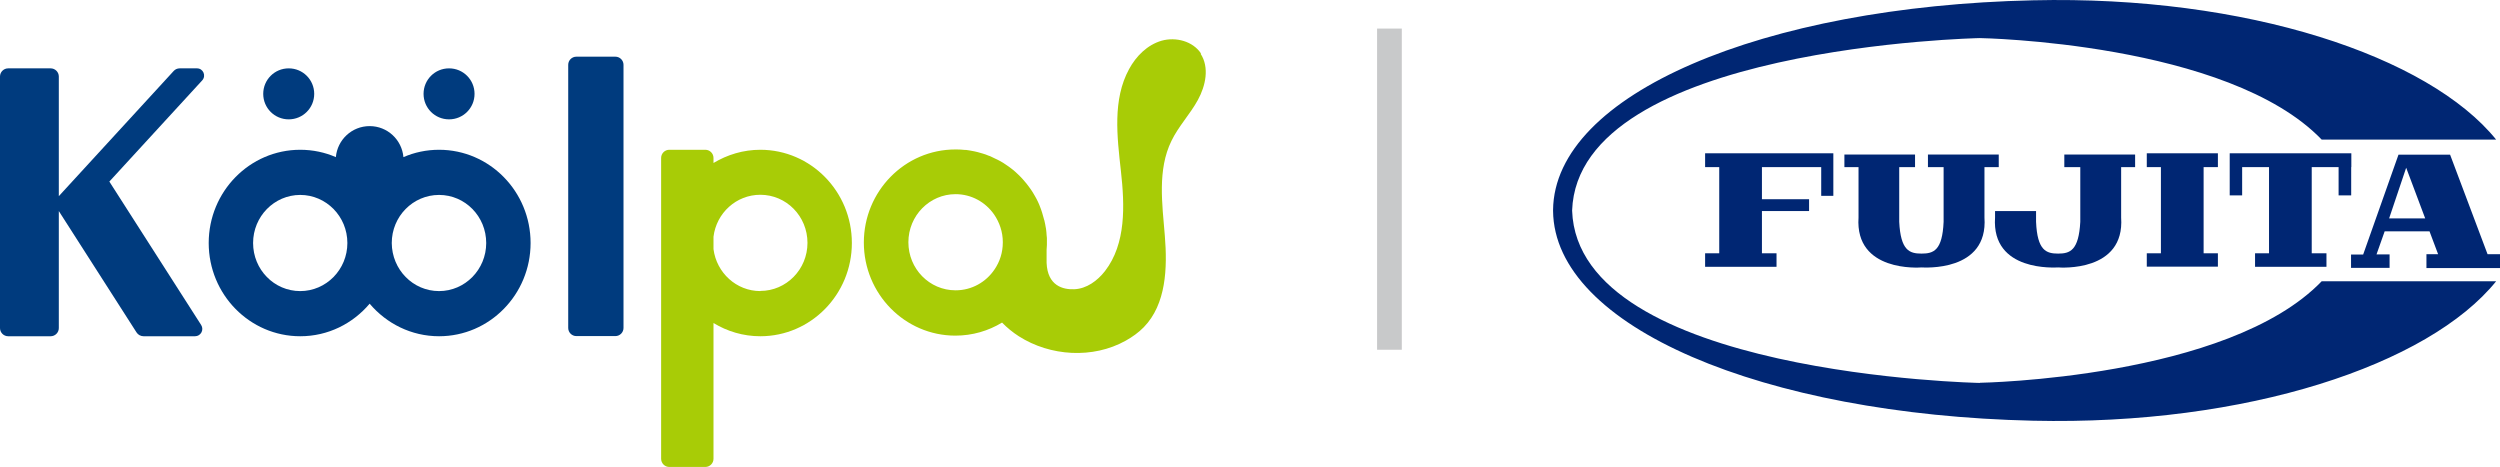 <svg width="241" height="45" viewBox="0 0 241 45" fill="none" xmlns="http://www.w3.org/2000/svg">
<g clip-path="url(#clip0_160_1541)">
<path d="M59.321 5.464H55.561C55.128 5.464 54.776 5.815 54.776 6.249V31.614C54.776 32.047 55.128 32.399 55.561 32.399H59.321C59.755 32.399 60.106 32.047 60.106 31.614V6.249C60.106 5.815 59.755 5.464 59.321 5.464Z" fill="#003B7E"/>
<path d="M18.979 6.59H17.321C17.099 6.59 16.892 6.679 16.744 6.842L5.67 18.91V7.375C5.67 6.945 5.315 6.59 4.885 6.59H0.785C0.355 6.59 0 6.945 0 7.375V31.629C0 32.059 0.355 32.414 0.785 32.414H4.885C5.315 32.414 5.67 32.059 5.67 31.629V20.346L13.161 32.044C13.309 32.281 13.576 32.414 13.842 32.414H18.802C19.349 32.414 19.69 31.807 19.394 31.333L10.541 17.503L19.497 7.745C19.897 7.301 19.586 6.59 18.994 6.59H18.979Z" fill="#003B7E"/>
<path d="M73.296 14.438C71.653 14.438 70.114 14.911 68.781 15.711V15.222C68.781 14.793 68.426 14.438 67.997 14.438H64.517C64.088 14.438 63.733 14.793 63.733 15.222V44.23C63.733 44.66 64.088 45.015 64.517 45.015H67.997C68.426 45.015 68.781 44.66 68.781 44.23V31.14C70.099 31.94 71.638 32.414 73.296 32.414C78.167 32.414 82.12 28.386 82.12 23.426C82.12 18.465 78.167 14.438 73.296 14.438ZM73.296 28.06C70.987 28.06 69.077 26.298 68.781 24.018V22.819C69.062 20.538 70.972 18.776 73.296 18.776C75.813 18.776 77.841 20.849 77.841 23.411C77.841 25.973 75.799 28.046 73.296 28.046V28.06Z" fill="#A8CC06"/>
<path d="M115.785 5.168C115 3.969 113.357 3.539 111.98 3.924C110.603 4.324 109.523 5.405 108.842 6.664C107.243 9.595 107.687 13.164 108.057 16.496C108.427 19.813 108.56 23.5 106.517 26.136C105.792 27.068 104.741 27.838 103.556 27.883C102.476 27.927 100.98 27.557 100.892 25.336V24.655V24.092C100.906 23.929 100.921 23.766 100.921 23.618C100.921 23.529 100.921 23.441 100.921 23.352C100.921 23.248 100.921 23.159 100.921 23.07C100.921 23.026 100.921 22.982 100.921 22.937C100.921 22.848 100.906 22.744 100.892 22.656C100.892 22.493 100.862 22.315 100.847 22.152C100.847 22.063 100.818 21.974 100.803 21.886C100.773 21.708 100.744 21.53 100.699 21.353C100.699 21.293 100.67 21.249 100.655 21.19C100.536 20.731 100.403 20.272 100.225 19.842C100.211 19.798 100.181 19.753 100.166 19.694C100.092 19.531 100.018 19.354 99.929 19.191C99.885 19.102 99.841 19.013 99.781 18.924C99.722 18.806 99.648 18.687 99.574 18.569C99.515 18.465 99.441 18.361 99.382 18.273C99.352 18.243 99.337 18.199 99.308 18.169C99.248 18.095 99.189 18.021 99.145 17.947C99.085 17.858 99.026 17.784 98.952 17.695C98.849 17.562 98.73 17.429 98.612 17.295C98.538 17.221 98.464 17.147 98.39 17.058C98.301 16.97 98.227 16.881 98.138 16.807C98.064 16.733 97.975 16.659 97.901 16.585C97.768 16.466 97.635 16.348 97.487 16.244C97.413 16.185 97.324 16.126 97.25 16.066C97.146 15.992 97.043 15.918 96.924 15.844C96.85 15.8 96.776 15.741 96.702 15.696C96.524 15.592 96.362 15.489 96.169 15.4C96.095 15.356 96.021 15.326 95.947 15.296C95.799 15.222 95.666 15.163 95.518 15.089C95.458 15.059 95.399 15.03 95.325 15.015C95.118 14.926 94.911 14.852 94.703 14.793C94.644 14.778 94.6 14.763 94.54 14.748C94.363 14.689 94.17 14.645 93.978 14.6C93.933 14.6 93.874 14.571 93.83 14.571C93.593 14.526 93.371 14.482 93.119 14.452C93.119 14.452 93.09 14.452 93.075 14.452C93.045 14.452 93.031 14.452 93.001 14.452C92.734 14.423 92.468 14.408 92.201 14.408C92.172 14.408 92.127 14.408 92.098 14.408C87.227 14.408 83.274 18.436 83.274 23.381C83.274 28.327 87.227 32.355 92.098 32.355C93.741 32.355 95.281 31.896 96.598 31.096C97.087 31.599 97.635 32.044 98.212 32.414C101.247 34.354 105.363 34.605 108.516 32.843C109.152 32.488 109.759 32.059 110.263 31.54C112.424 29.319 112.543 25.839 112.291 22.744C112.039 19.65 111.566 16.363 112.928 13.579C113.609 12.172 114.719 11.017 115.474 9.64C116.229 8.263 116.599 6.501 115.74 5.183L115.785 5.168ZM92.113 27.986C89.596 27.986 87.568 25.913 87.568 23.352C87.568 20.79 89.611 18.717 92.113 18.717C93.652 18.717 94.999 19.487 95.829 20.672C96.347 21.427 96.672 22.345 96.672 23.352C96.672 24.359 96.376 25.232 95.873 25.973C95.059 27.187 93.682 27.986 92.127 27.986H92.113Z" fill="#A8CC06"/>
<path d="M42.326 14.438C41.112 14.438 39.942 14.689 38.891 15.148C38.743 13.475 37.351 12.157 35.634 12.157C33.917 12.157 32.525 13.475 32.377 15.148C31.326 14.689 30.157 14.438 28.942 14.438C24.072 14.438 20.119 18.465 20.119 23.426C20.119 28.386 24.072 32.414 28.942 32.414C31.622 32.414 34.006 31.2 35.634 29.275C37.248 31.185 39.646 32.414 42.326 32.414C47.196 32.414 51.149 28.386 51.149 23.426C51.149 18.465 47.196 14.438 42.326 14.438ZM28.942 28.061C26.426 28.061 24.398 25.987 24.398 23.426C24.398 20.864 26.441 18.791 28.942 18.791C31.445 18.791 33.487 20.864 33.487 23.426C33.487 25.987 31.445 28.061 28.942 28.061ZM42.326 28.061C39.809 28.061 37.781 25.987 37.766 23.426C37.766 20.864 39.809 18.791 42.326 18.791C44.842 18.791 46.871 20.864 46.871 23.426C46.871 25.987 44.828 28.061 42.326 28.061Z" fill="#003B7E"/>
<path d="M43.288 11.506C44.65 11.506 45.746 10.41 45.746 9.048C45.746 7.686 44.65 6.59 43.288 6.59C41.926 6.59 40.831 7.686 40.831 9.048C40.831 10.41 41.926 11.506 43.288 11.506Z" fill="#003B7E"/>
<path d="M27.832 11.506C29.194 11.506 30.29 10.41 30.29 9.048C30.29 7.686 29.194 6.59 27.832 6.59C26.47 6.59 25.375 7.686 25.375 9.048C25.375 10.41 26.47 11.506 27.832 11.506Z" fill="#003B7E"/>
<path d="M190.858 36.915C190.858 36.915 152.1 36.16 151.552 20.301C152.1 4.442 190.858 3.672 190.858 3.672C190.858 3.672 214.781 4.072 223.812 13.46H240.63C234.131 5.419 216.588 -0.459 195.98 0.029C169.983 0.607 149.835 9.062 149.716 20.242V20.286C149.716 20.301 149.716 20.316 149.716 20.33C149.82 31.51 169.983 39.965 195.98 40.557C216.588 41.031 234.131 35.167 240.63 27.112H223.812C214.781 36.5 190.858 36.9 190.858 36.9" fill="#002673"/>
<path d="M171.257 25.72H164.373V24.417H165.735V16.11H164.373V14.777H176.734V18.879H175.565V16.11H169.85V19.205H174.395V20.345H169.85V24.417H171.257V25.72Z" fill="#002673"/>
<path d="M213.805 16.11H212.428V24.417H213.805V25.705H206.95V24.417H208.312V16.11H206.95V14.777H213.805V16.11Z" fill="#002673"/>
<path d="M192.679 16.111V14.896H185.854V16.111H187.364V21.382C187.245 24.166 186.387 24.447 185.232 24.447C184.077 24.447 183.219 24.151 183.085 21.382V16.111H184.61V14.896H177.8V16.111H179.162V20.968C178.807 26.254 185.04 25.795 185.232 25.78C185.425 25.78 191.672 26.254 191.302 20.968V16.111H192.679Z" fill="#002673"/>
<path d="M196.276 20.346V21.382C196.394 24.166 197.268 24.447 198.408 24.447C199.548 24.447 200.392 24.151 200.54 21.382V16.111H199V14.896H205.825V16.111H204.478V20.968C204.848 26.254 198.6 25.795 198.408 25.78C198.201 25.78 191.968 26.254 192.323 20.968V20.346H196.276Z" fill="#002673"/>
<path d="M214.944 18.835H216.143V16.11H218.734V24.417H217.387V25.72H224.271V24.417H222.85V16.11H225.441V18.835H226.655V16.11H226.669V14.777H214.959H214.944V18.835Z" fill="#002673"/>
<path d="M226.625 25.824H230.356V24.521H229.097L229.882 22.3H234.205L235.034 24.506H233.909V25.839H241V24.506H239.801L236.189 14.911H231.214L227.809 24.536H226.64V25.839L226.625 25.824ZM231.955 16.17L233.79 21.056H230.311L231.955 16.17Z" fill="#002673"/>
<path d="M135.134 2.754H132.75V33.716H135.134V2.754Z" fill="#C8C9CA"/>
</g>
<defs>
<clipPath id="clip0_160_1541">
<rect width="241" height="45" fill="white"/>
</clipPath>
</defs>
</svg>
